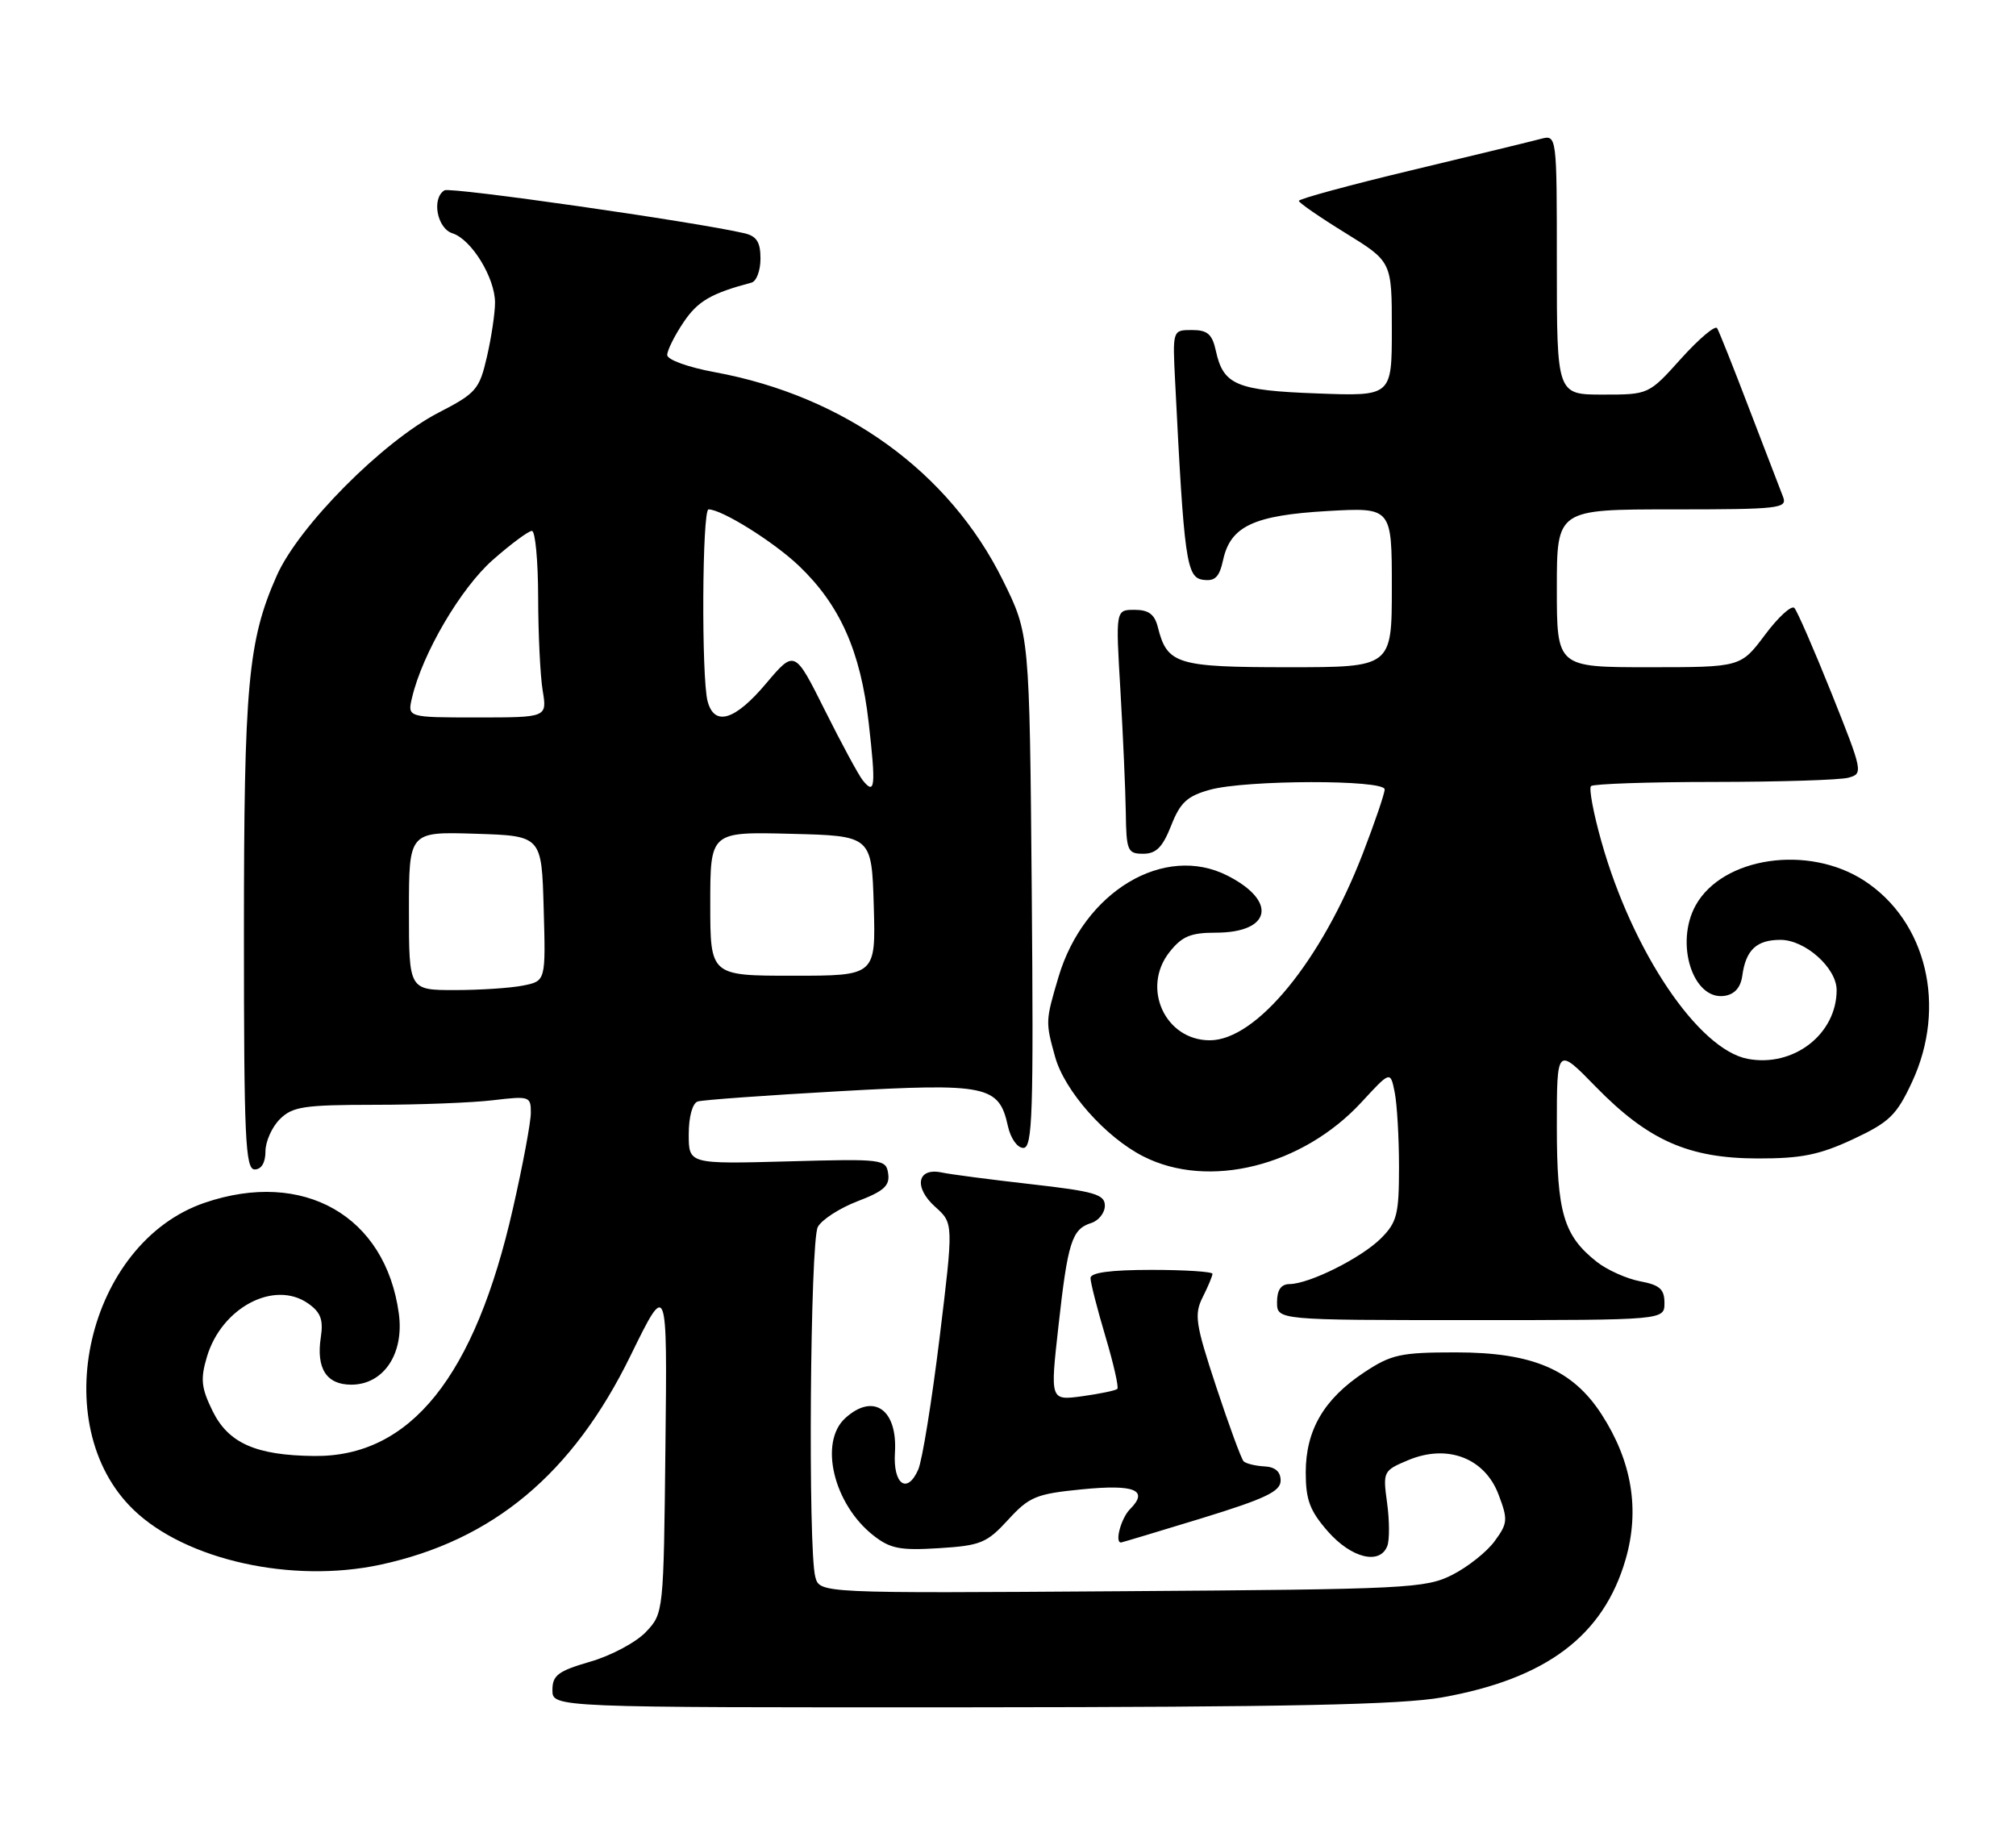 <?xml version="1.0" encoding="UTF-8" standalone="no"?>
<!DOCTYPE svg PUBLIC "-//W3C//DTD SVG 1.1//EN" "http://www.w3.org/Graphics/SVG/1.1/DTD/svg11.dtd" >
<svg xmlns="http://www.w3.org/2000/svg" xmlns:xlink="http://www.w3.org/1999/xlink" version="1.1" viewBox="0 0 281 256">
 <g >
 <path fill="currentColor"
d=" M 201.00 236.59 C 215.52 234.00 223.49 228.01 226.58 217.37 C 228.59 210.44 227.47 203.67 223.22 197.11 C 219.17 190.87 213.59 188.50 202.93 188.50 C 195.22 188.50 193.93 188.78 190.14 191.29 C 184.54 195.00 182.01 199.32 182.00 205.22 C 182.00 209.07 182.57 210.58 185.10 213.47 C 188.38 217.19 192.34 218.16 193.37 215.48 C 193.69 214.64 193.68 211.94 193.34 209.48 C 192.74 205.09 192.80 204.98 196.31 203.51 C 201.75 201.24 206.94 203.22 208.87 208.30 C 210.20 211.81 210.16 212.32 208.34 214.80 C 207.26 216.29 204.60 218.40 202.44 219.50 C 198.71 221.39 196.20 221.52 156.38 221.79 C 114.25 222.08 114.25 222.08 113.64 219.79 C 112.61 215.95 112.92 173.02 113.99 171.02 C 114.53 170.01 117.03 168.39 119.54 167.43 C 123.18 166.04 124.04 165.27 123.80 163.60 C 123.51 161.56 123.09 161.51 109.75 161.88 C 96.00 162.25 96.00 162.25 96.00 158.10 C 96.00 155.65 96.52 153.77 97.25 153.53 C 97.94 153.31 106.81 152.67 116.97 152.10 C 137.58 150.94 139.25 151.29 140.49 156.97 C 140.87 158.68 141.80 160.00 142.64 160.00 C 143.92 160.00 144.07 155.26 143.81 124.19 C 143.50 88.39 143.50 88.39 139.79 80.89 C 132.31 65.76 117.71 55.21 99.65 51.88 C 95.90 51.19 93.00 50.14 93.00 49.48 C 93.00 48.83 94.03 46.77 95.28 44.91 C 97.27 41.96 99.10 40.90 104.75 39.39 C 105.44 39.21 106.00 37.71 106.00 36.05 C 106.00 33.75 105.47 32.91 103.75 32.51 C 96.93 30.92 62.75 26.03 61.95 26.53 C 60.13 27.65 60.92 31.84 63.07 32.52 C 65.71 33.36 68.99 38.70 69.00 42.17 C 69.00 43.64 68.49 47.05 67.87 49.73 C 66.82 54.29 66.37 54.81 61.12 57.52 C 53.35 61.53 41.62 73.34 38.57 80.25 C 34.56 89.30 34.00 95.48 34.00 130.18 C 34.00 158.69 34.20 163.00 35.50 163.00 C 36.43 163.00 37.00 162.06 37.00 160.50 C 37.00 159.12 37.90 157.10 39.00 156.00 C 40.76 154.24 42.34 154.00 52.25 153.99 C 58.44 153.99 65.86 153.70 68.75 153.35 C 73.80 152.75 74.00 152.81 73.99 155.11 C 73.99 156.42 72.87 162.42 71.50 168.42 C 66.18 191.91 57.20 203.09 43.79 202.94 C 35.66 202.86 31.82 201.15 29.62 196.65 C 28.04 193.42 27.92 192.21 28.85 189.09 C 30.91 182.23 38.24 178.38 42.95 181.68 C 44.69 182.90 45.09 183.94 44.72 186.37 C 44.05 190.74 45.50 193.00 48.96 193.00 C 53.47 193.00 56.36 188.69 55.59 183.08 C 53.74 169.47 42.31 162.95 28.54 167.64 C 12.17 173.22 6.30 198.61 18.64 210.46 C 25.91 217.45 40.68 220.73 52.99 218.10 C 68.71 214.72 79.83 205.44 87.90 188.93 C 93.01 178.50 93.01 178.50 92.75 201.67 C 92.50 224.74 92.49 224.86 90.05 227.45 C 88.70 228.89 85.21 230.76 82.30 231.60 C 77.78 232.92 77.00 233.50 77.00 235.57 C 77.00 238.00 77.00 238.00 135.25 237.97 C 179.41 237.94 195.31 237.61 201.00 236.59 Z  M 140.51 211.84 C 143.47 208.61 144.42 208.22 150.79 207.59 C 158.17 206.86 160.17 207.68 157.51 210.35 C 156.27 211.59 155.34 215.01 156.25 215.00 C 156.39 214.99 161.45 213.47 167.50 211.62 C 176.38 208.89 178.50 207.88 178.50 206.37 C 178.50 205.12 177.74 204.46 176.22 204.39 C 174.96 204.32 173.67 204.00 173.34 203.68 C 173.02 203.35 171.30 198.68 169.52 193.29 C 166.62 184.50 166.43 183.22 167.64 180.80 C 168.39 179.31 169.00 177.85 169.00 177.55 C 169.00 177.25 165.18 177.00 160.50 177.00 C 154.79 177.00 152.00 177.38 152.00 178.14 C 152.00 178.77 152.93 182.41 154.07 186.24 C 155.21 190.06 155.96 193.37 155.74 193.59 C 155.52 193.81 153.32 194.27 150.86 194.61 C 146.37 195.22 146.37 195.22 147.53 184.86 C 148.83 173.13 149.40 171.32 152.09 170.47 C 153.14 170.14 154.00 169.05 154.00 168.05 C 154.00 166.48 152.57 166.06 143.75 165.06 C 138.11 164.42 132.48 163.69 131.23 163.42 C 127.83 162.72 127.33 165.50 130.36 168.22 C 132.91 170.50 132.91 170.50 130.96 186.50 C 129.88 195.30 128.55 203.55 127.99 204.83 C 126.45 208.34 124.46 206.90 124.74 202.48 C 125.12 196.45 121.75 194.10 117.83 197.65 C 114.12 201.01 116.17 209.63 121.73 214.01 C 124.08 215.86 125.46 216.13 130.88 215.79 C 136.68 215.43 137.55 215.07 140.51 211.84 Z  M 232.00 181.61 C 232.00 179.69 231.34 179.10 228.60 178.59 C 226.73 178.23 224.02 177.02 222.58 175.89 C 217.94 172.23 217.00 169.06 217.00 157.00 C 217.00 145.91 217.00 145.91 222.44 151.49 C 229.75 158.97 235.37 161.45 245.00 161.47 C 251.07 161.48 253.60 160.97 258.28 158.79 C 263.36 156.41 264.35 155.46 266.52 150.79 C 271.39 140.32 268.55 128.40 259.83 122.74 C 252.04 117.69 240.10 119.44 236.35 126.19 C 233.43 131.46 235.95 139.43 240.35 138.81 C 241.77 138.60 242.62 137.66 242.85 136.00 C 243.34 132.40 244.84 131.00 248.17 131.00 C 251.62 131.00 256.00 134.92 256.00 138.00 C 256.00 144.14 250.00 148.79 243.62 147.59 C 236.74 146.30 227.54 132.65 223.22 117.32 C 222.10 113.37 221.45 109.88 221.76 109.57 C 222.08 109.26 229.80 108.99 238.92 108.99 C 248.04 108.98 256.46 108.72 257.63 108.40 C 259.72 107.84 259.66 107.58 255.30 96.66 C 252.84 90.52 250.50 85.16 250.11 84.74 C 249.71 84.32 247.86 86.01 246.01 88.49 C 242.63 93.00 242.63 93.00 229.81 93.00 C 217.00 93.00 217.00 93.00 217.00 82.00 C 217.00 71.00 217.00 71.00 233.11 71.00 C 248.04 71.00 249.16 70.87 248.53 69.25 C 248.15 68.29 246.04 62.78 243.83 57.02 C 241.63 51.25 239.61 46.18 239.34 45.74 C 239.07 45.31 236.82 47.21 234.33 49.97 C 229.81 55.00 229.81 55.00 223.41 55.00 C 217.00 55.00 217.00 55.00 217.00 36.88 C 217.00 18.77 217.00 18.77 214.75 19.36 C 213.51 19.69 205.41 21.66 196.75 23.73 C 188.09 25.80 181.02 27.73 181.04 28.00 C 181.06 28.27 183.98 30.29 187.54 32.48 C 194.00 36.47 194.00 36.47 194.00 45.85 C 194.00 55.23 194.00 55.23 183.63 54.84 C 172.34 54.43 170.52 53.66 169.48 48.93 C 168.97 46.57 168.31 46.00 166.14 46.00 C 163.43 46.00 163.43 46.00 163.80 53.25 C 165.04 78.11 165.38 80.48 167.66 80.81 C 169.36 81.05 169.96 80.46 170.49 78.02 C 171.52 73.34 174.78 71.82 185.02 71.23 C 194.00 70.72 194.00 70.72 194.00 81.86 C 194.00 93.00 194.00 93.00 179.57 93.00 C 164.02 93.00 162.69 92.59 161.39 87.43 C 160.94 85.62 160.10 85.00 158.14 85.00 C 155.50 85.00 155.50 85.00 156.17 96.25 C 156.53 102.44 156.87 110.09 156.92 113.25 C 156.99 118.59 157.17 119.00 159.35 119.00 C 161.15 119.00 162.05 118.09 163.24 115.08 C 164.50 111.86 165.47 110.96 168.64 110.08 C 173.67 108.69 193.00 108.65 193.00 110.03 C 193.00 110.60 191.64 114.60 189.97 118.93 C 184.18 133.94 175.12 145.00 168.62 145.00 C 162.41 145.00 159.07 137.72 162.99 132.73 C 164.74 130.51 165.95 130.00 169.45 130.00 C 177.18 130.00 178.10 125.62 171.11 122.06 C 162.28 117.55 151.08 124.26 147.54 136.17 C 145.72 142.32 145.71 142.42 147.07 147.32 C 148.39 152.06 154.08 158.49 159.34 161.17 C 168.44 165.82 181.54 162.56 189.79 153.61 C 193.80 149.26 193.80 149.26 194.40 152.25 C 194.73 153.90 195.00 158.59 195.00 162.67 C 195.00 169.26 194.72 170.37 192.49 172.60 C 189.76 175.33 182.54 178.94 179.75 178.98 C 178.56 178.99 178.00 179.79 178.00 181.50 C 178.00 184.00 178.00 184.00 205.00 184.00 C 232.00 184.00 232.00 184.00 232.00 181.61 Z  M 57.00 126.96 C 57.00 115.92 57.00 115.92 66.25 116.21 C 75.50 116.50 75.50 116.50 75.78 126.62 C 76.07 136.74 76.07 136.74 72.91 137.37 C 71.17 137.72 66.88 138.00 63.38 138.00 C 57.00 138.00 57.00 138.00 57.00 126.96 Z  M 99.00 125.97 C 99.00 115.93 99.00 115.93 110.25 116.22 C 121.50 116.50 121.50 116.50 121.79 126.25 C 122.07 136.00 122.07 136.00 110.54 136.00 C 99.00 136.00 99.00 136.00 99.00 125.97 Z  M 120.26 108.77 C 119.69 108.07 117.32 103.69 114.99 99.03 C 110.76 90.56 110.76 90.56 106.77 95.28 C 102.44 100.42 99.58 101.29 98.63 97.75 C 97.75 94.46 97.87 71.00 98.76 71.00 C 100.61 71.00 107.82 75.50 111.34 78.85 C 117.07 84.31 119.95 90.76 121.08 100.71 C 122.10 109.65 121.97 110.90 120.26 108.77 Z  M 57.43 97.25 C 58.87 91.10 64.22 81.98 68.68 78.05 C 71.21 75.82 73.67 74.00 74.14 74.00 C 74.61 74.00 75.00 78.16 75.01 83.25 C 75.02 88.34 75.30 94.19 75.64 96.25 C 76.26 100.00 76.26 100.00 66.52 100.00 C 56.78 100.00 56.78 100.00 57.43 97.25 Z "/>
</g>
</svg>
